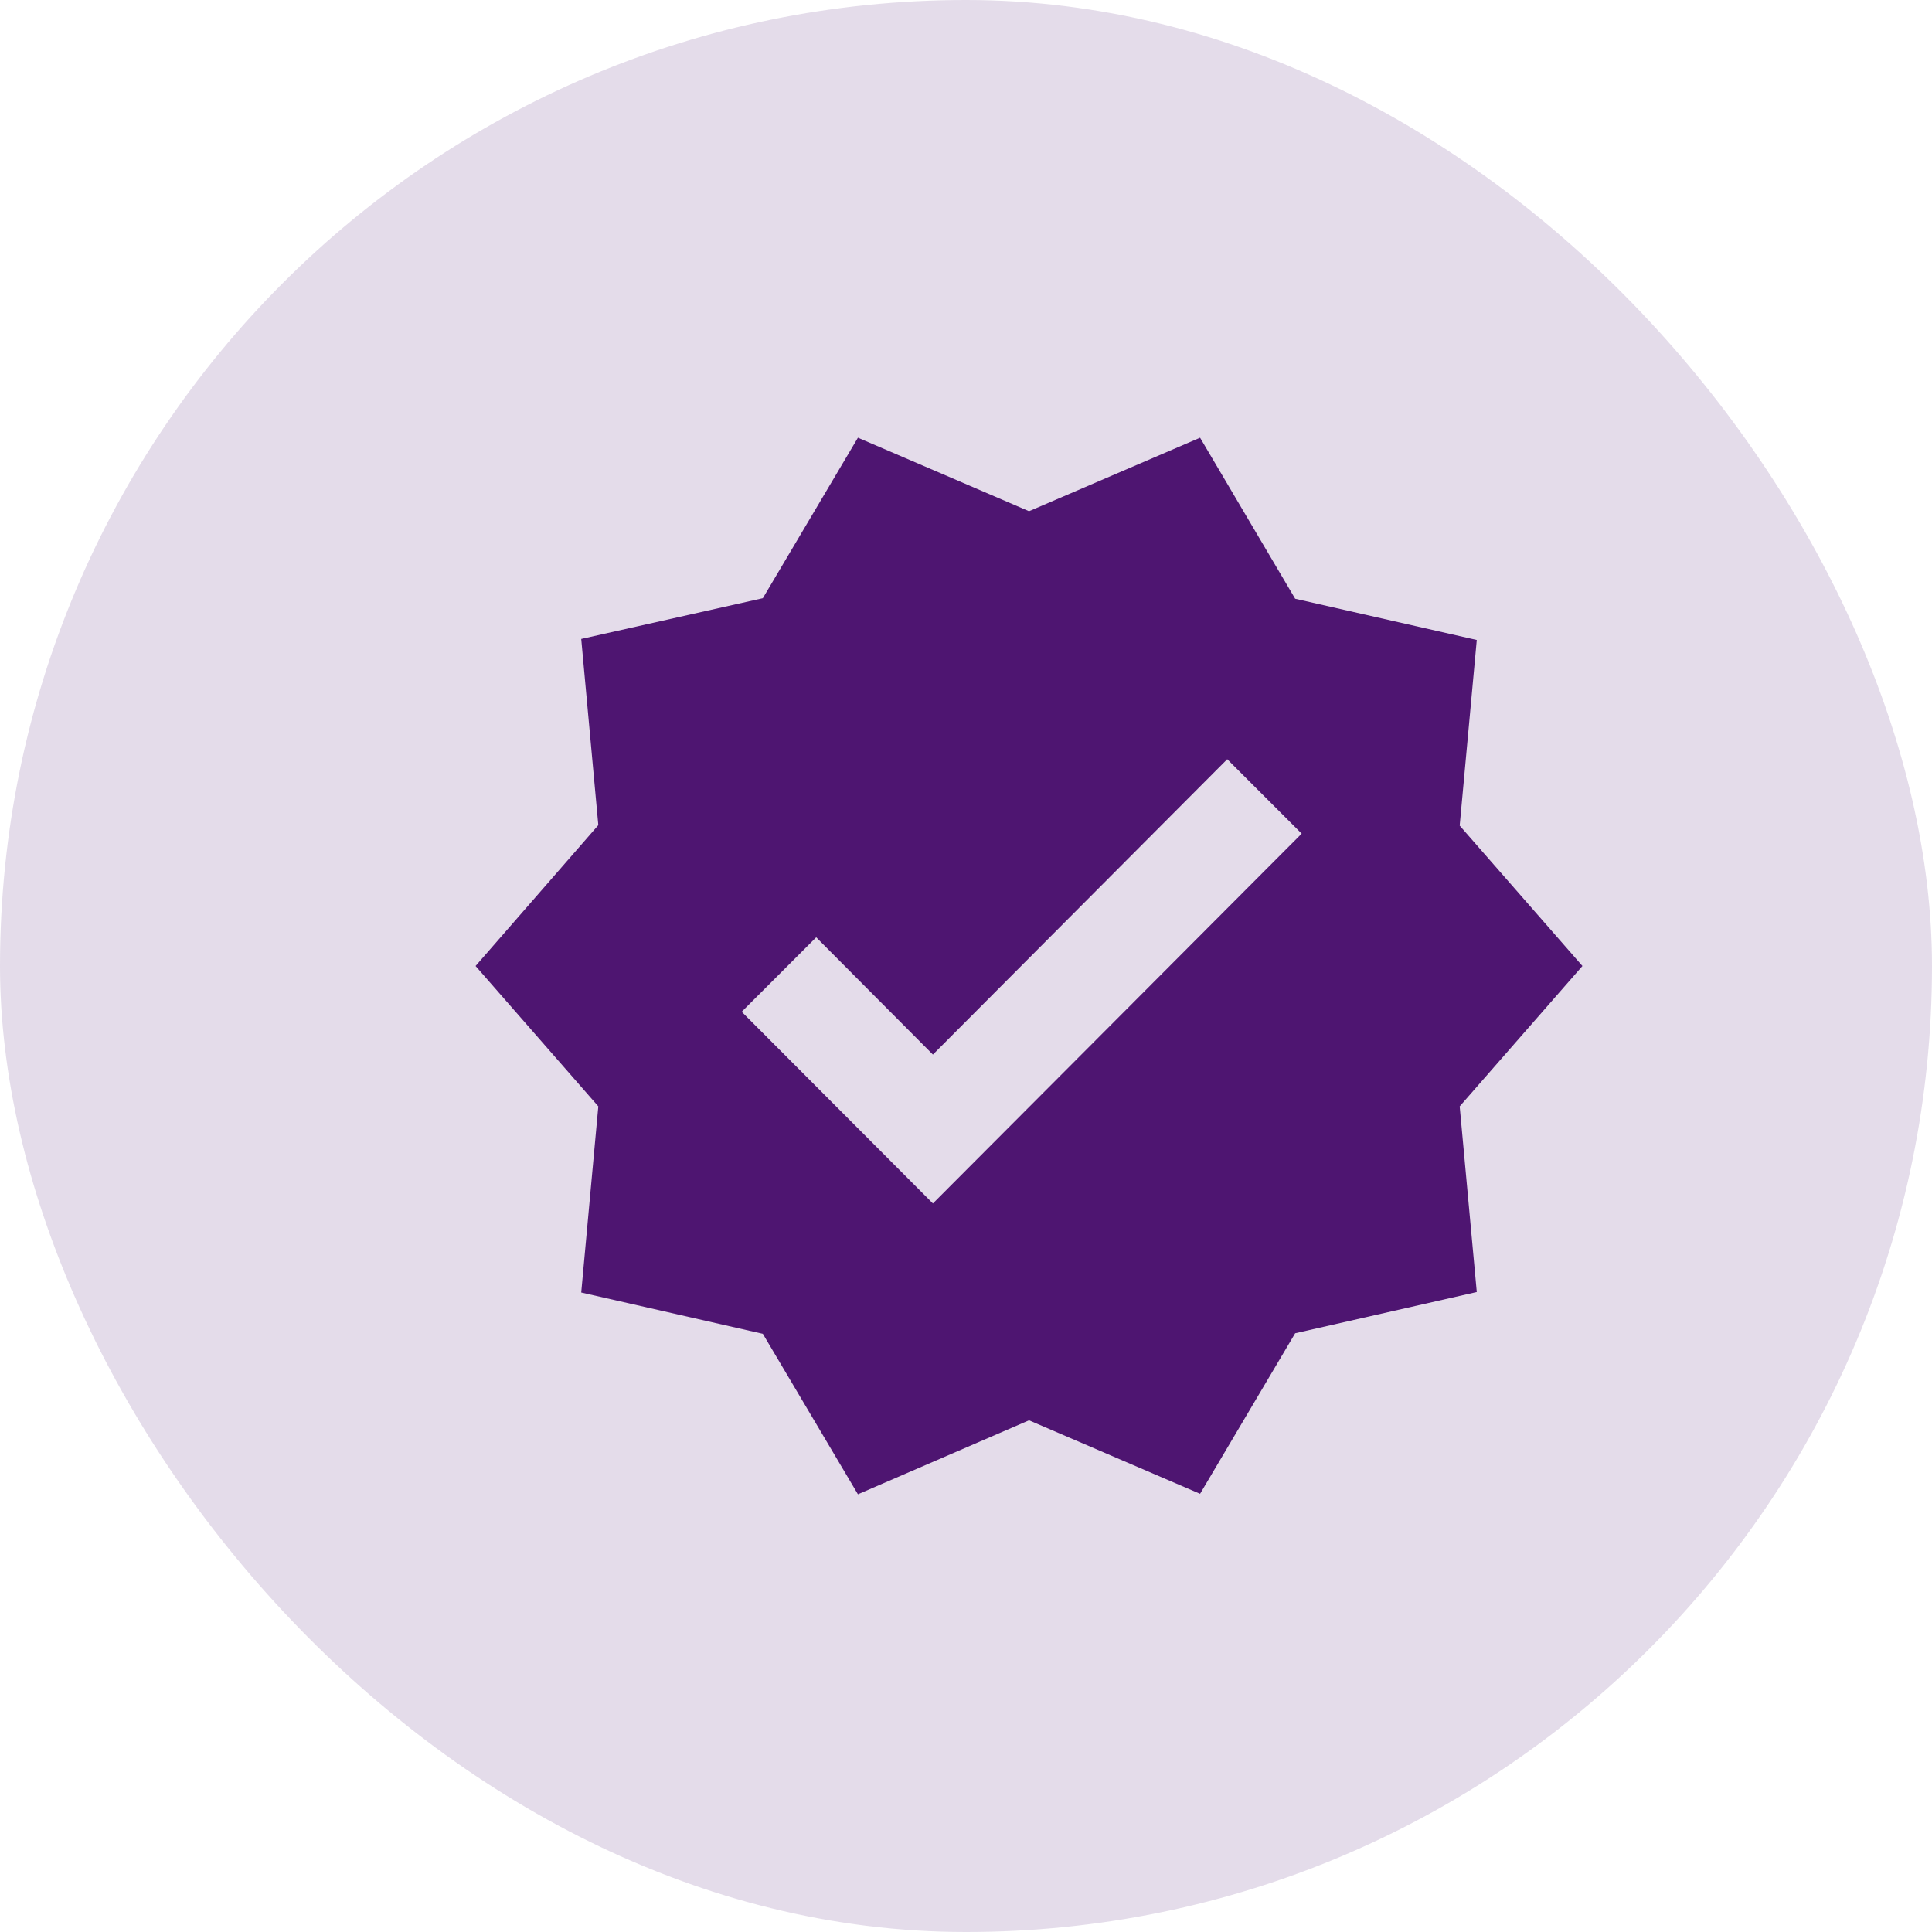 <svg width="32" height="32" viewBox="0 0 32 32" fill="none" xmlns="http://www.w3.org/2000/svg">
<rect width="32" height="32" rx="16" fill="#4E1571" fill-opacity="0.15"/>
<path d="M26.21 16L24.177 13.675L24.46 10.6L21.452 9.917L19.877 7.25L17.044 8.467L14.21 7.25L12.635 9.908L9.627 10.583L9.91 13.667L7.877 16L9.91 18.325L9.627 21.408L12.635 22.092L14.21 24.75L17.044 23.525L19.877 24.742L21.452 22.083L24.46 21.4L24.177 18.325L26.21 16ZM15.452 19.933L12.285 16.758L13.519 15.525L15.452 17.467L20.327 12.575L21.56 13.808L15.452 19.933Z" fill="#4E1571"/>
</svg>
